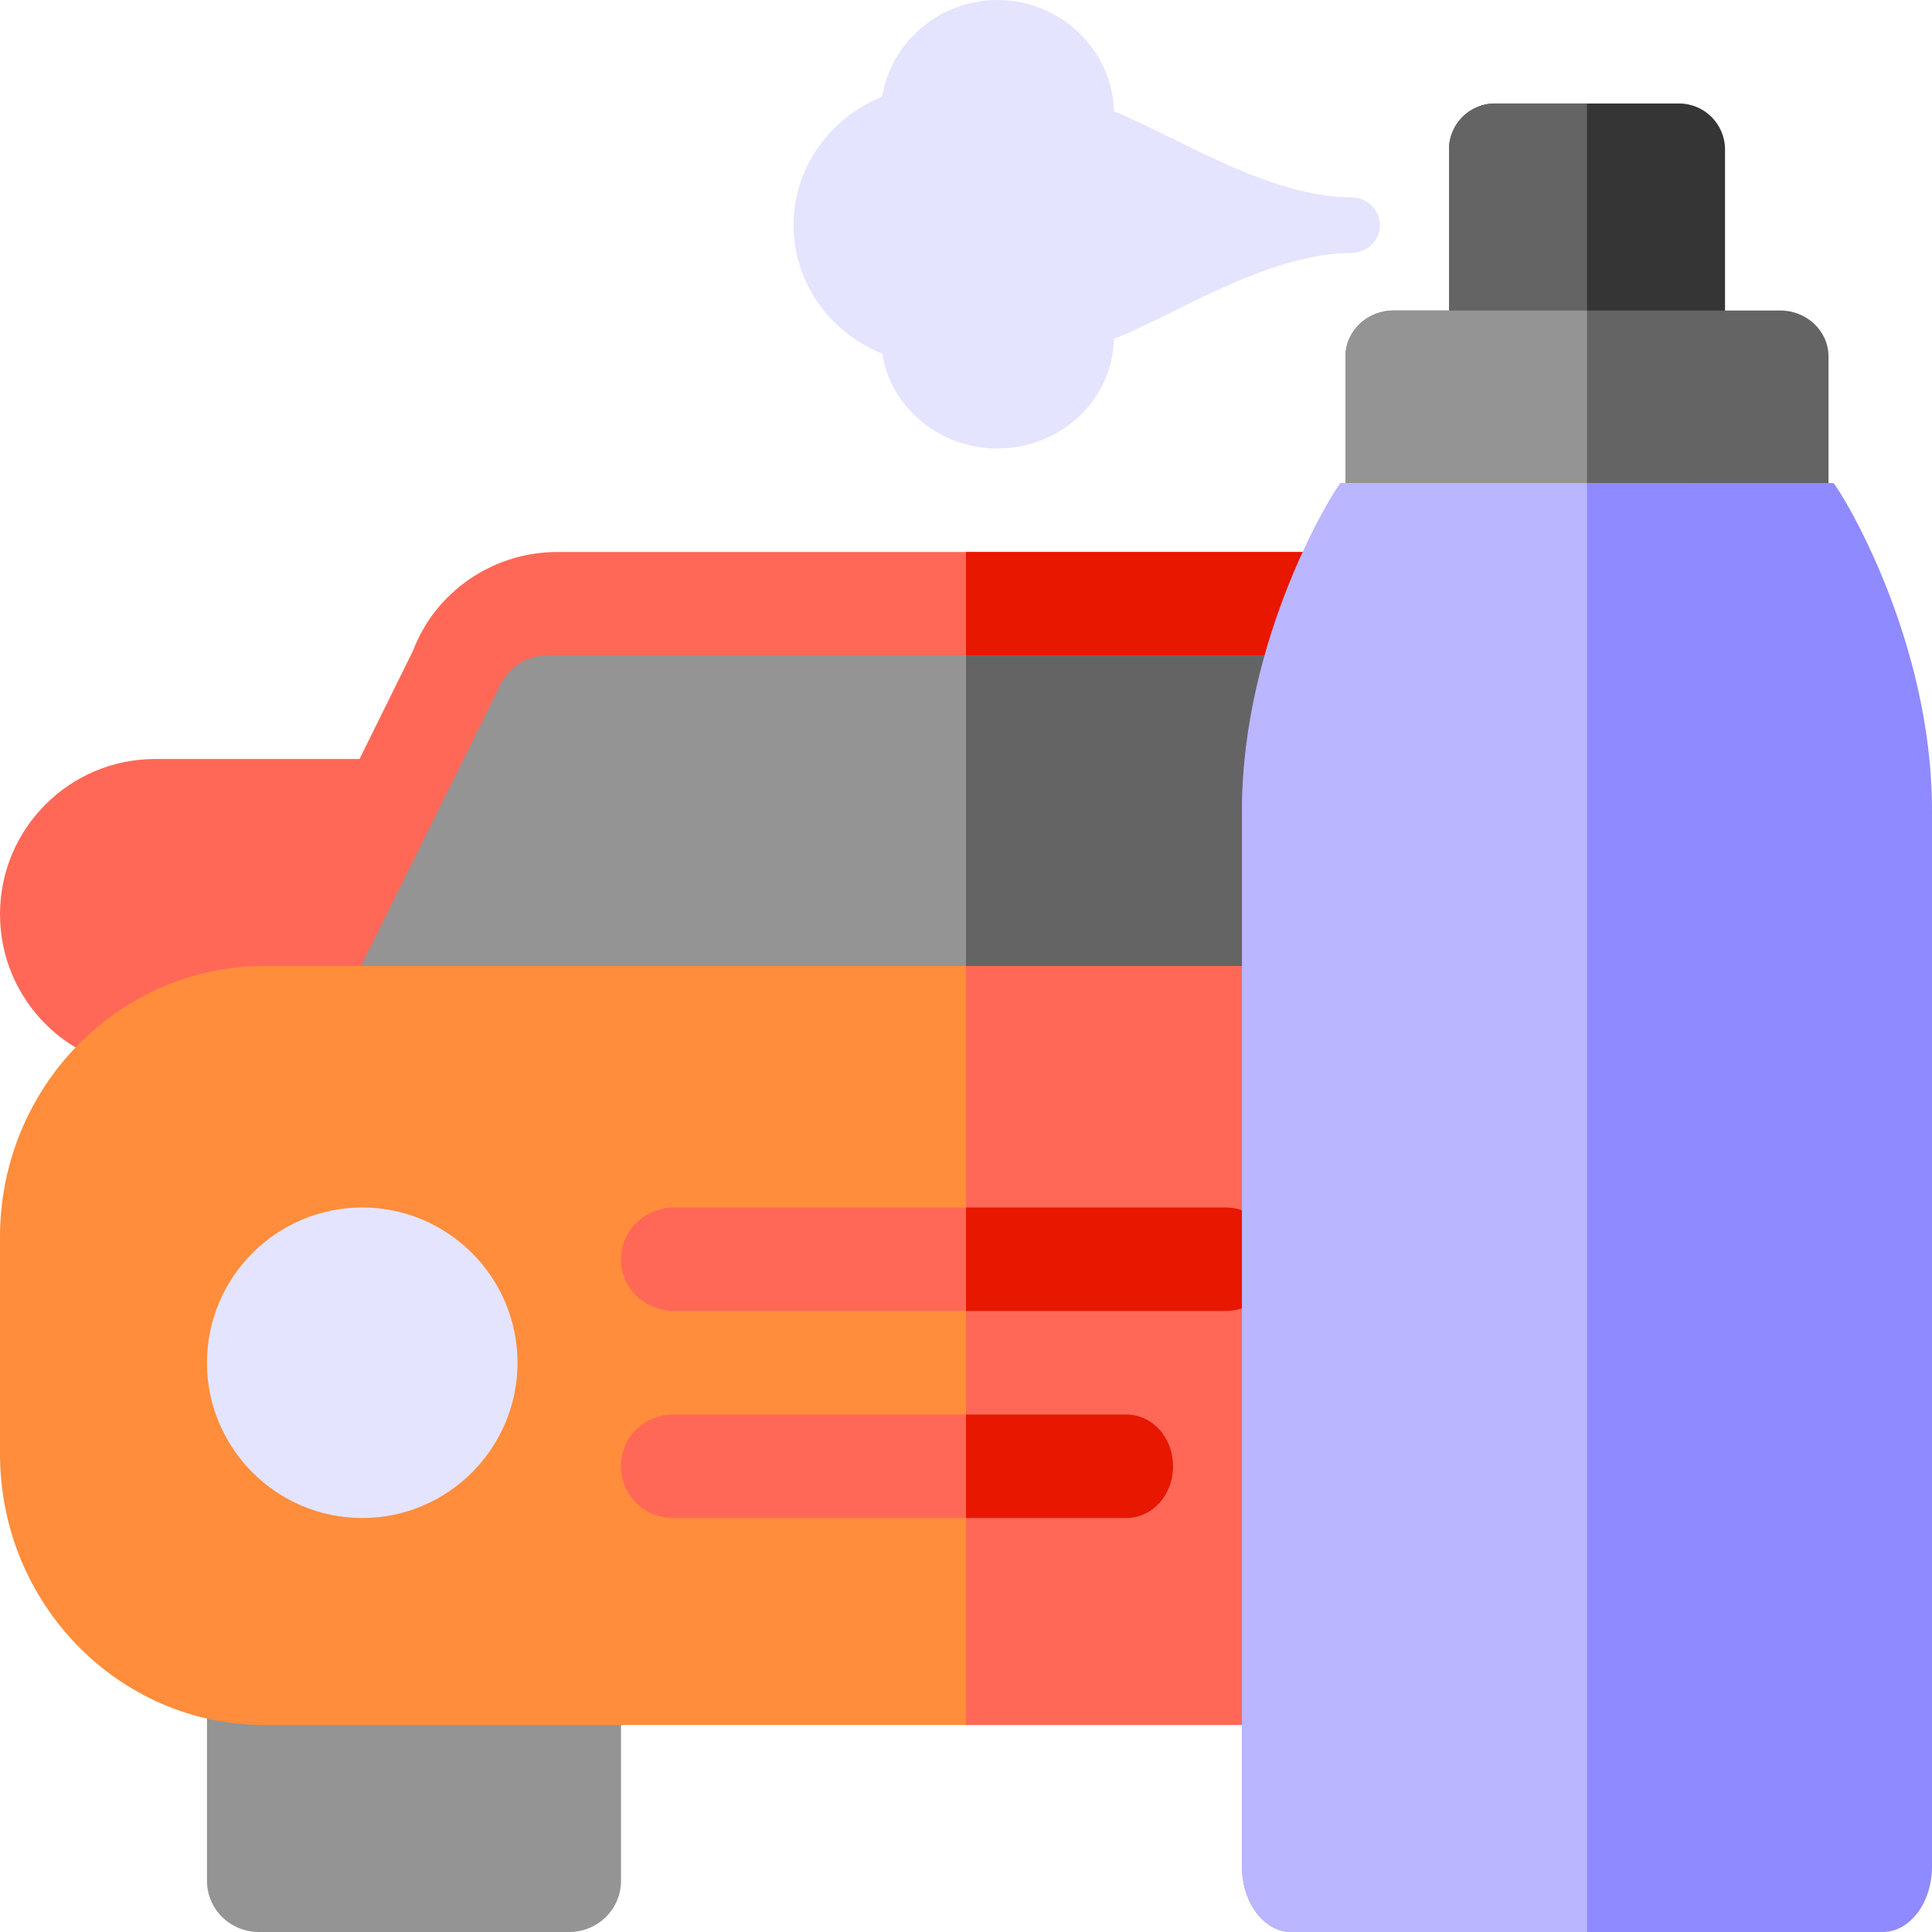 <svg width="60" height="60" viewBox="0 0 60 60" fill="none" xmlns="http://www.w3.org/2000/svg">
<path d="M12.857 33.214H4.821C2.159 33.214 0 31.055 0 28.393C0 25.73 2.159 23.571 4.821 23.571H12.857V33.214Z" fill="#FF6857"/>
<path d="M17.678 50.357H8.036C7.147 50.357 6.428 51.068 6.428 51.947V58.411C6.428 59.289 7.147 60 8.036 60H17.678C18.567 60 19.286 59.289 19.286 58.411V51.947C19.286 51.068 18.567 50.357 17.678 50.357Z" fill="#949494"/>
<path d="M46.071 18.839V37.5H4.286L12.833 20.196C13.513 18.398 15.293 17.143 17.3 17.143H44.453C45.359 17.143 46.071 17.889 46.071 18.839Z" fill="#FF6857"/>
<path d="M46.071 18.839V37.5H30V17.143H44.475C45.369 17.143 46.071 17.889 46.071 18.839Z" fill="#E71700"/>
<path d="M42.857 20.357V37.5H7.5L15.465 21.42C15.727 20.769 16.317 20.357 17.005 20.357H42.857Z" fill="#949494"/>
<path d="M30 20.357H42.857V37.5H30V20.357Z" fill="#646464"/>
<path d="M39.643 30V53.571H8.213C3.68 53.571 0 49.8 0 45.153V38.418C0 33.772 3.68 30 8.213 30H39.643Z" fill="#FF8D3B"/>
<path d="M30 30H39.643V53.571H30V30Z" fill="#FF6857"/>
<path d="M11.25 47.143C8.591 47.143 6.428 44.98 6.428 42.321C6.428 39.663 8.591 37.5 11.25 37.5C13.908 37.5 16.071 39.663 16.071 42.321C16.071 44.98 13.908 47.143 11.25 47.143Z" fill="#E5E4FF"/>
<path d="M39.643 39.107C39.643 40.007 38.905 40.714 37.965 40.714H20.963C20.024 40.714 19.286 40.007 19.286 39.107C19.286 38.207 20.024 37.5 20.963 37.5H37.965C38.905 37.5 39.643 38.207 39.643 39.107Z" fill="#FF6857"/>
<path d="M36.428 45.536C36.428 46.436 35.709 47.143 34.792 47.143H20.922C20.006 47.143 19.286 46.436 19.286 45.536C19.286 44.636 20.006 43.929 20.922 43.929H34.792C35.709 43.929 36.428 44.636 36.428 45.536Z" fill="#FF6857"/>
<path d="M36.429 45.536C36.429 46.436 35.787 47.143 34.97 47.143H30V43.929H34.97C35.787 43.929 36.429 44.636 36.429 45.536Z" fill="#E71700"/>
<path d="M39.643 39.107C39.643 40.007 38.944 40.714 38.053 40.714H30V37.5H38.053C38.944 37.5 39.643 38.207 39.643 39.107Z" fill="#E71700"/>
<path d="M46.429 3.214H49.286H52.143C52.933 3.214 53.572 3.853 53.572 4.643V10.357C53.572 11.147 52.933 11.786 52.143 11.786H49.286H46.429C45.639 11.786 45 11.147 45 10.357V4.643C45 3.853 45.639 3.214 46.429 3.214Z" fill="#353535"/>
<path d="M45 10.357V4.643C45 3.853 45.639 3.214 46.428 3.214H49.286V11.786H46.428C45.639 11.786 45 11.147 45 10.357Z" fill="#646464"/>
<path d="M43.286 9.643H49.286H55.286C56.115 9.643 56.786 10.282 56.786 11.071V16.786C56.786 17.575 56.115 18.214 55.286 18.214H49.286H43.286C42.456 18.214 41.786 17.575 41.786 16.786V11.071C41.786 10.282 42.456 9.643 43.286 9.643Z" fill="#646464"/>
<path d="M41.786 16.786V11.071C41.786 10.282 42.456 9.643 43.286 9.643H49.286V18.214H43.286C42.456 18.214 41.786 17.575 41.786 16.786Z" fill="#949494"/>
<path d="M38.571 31.265V25.166C38.571 19.796 41.742 15.218 41.955 15C42.051 15 45.508 15 49.286 15C53.112 15.001 56.939 15.002 56.939 15.002C57.167 15.238 60 19.807 60 25.166V57.967C60 59.091 59.315 60 58.469 60H49.286H40.102C39.256 60 38.571 59.091 38.571 57.967V47.666V43.393V35.893V31.265Z" fill="#8F8AFF"/>
<path d="M38.571 57.967V47.666V43.929V35.357V31.265V25.166C38.571 19.796 41.419 15.218 41.633 15C41.729 15 45.508 15 49.286 15V60H40.102C39.256 60 38.571 59.091 38.571 57.967Z" fill="#BAB6FF"/>
<path d="M30.976 13.929C32.948 13.929 34.557 12.408 34.594 10.526C35.145 10.308 35.748 10.01 36.413 9.681C38.054 8.87 40.096 7.86 41.953 7.86C42.452 7.86 42.857 7.472 42.857 6.993C42.857 6.514 42.452 6.126 41.953 6.126C40.096 6.126 38.054 5.117 36.413 4.306C35.748 3.977 35.145 3.678 34.594 3.46C34.558 1.578 32.955 0 30.976 0C29.127 0 27.652 1.365 27.397 3.002C25.747 3.672 24.643 5.232 24.643 6.993C24.643 8.754 25.747 10.315 27.398 10.985C27.662 12.649 29.166 13.929 30.976 13.929Z" fill="#E5E4FF"/>
</svg>
